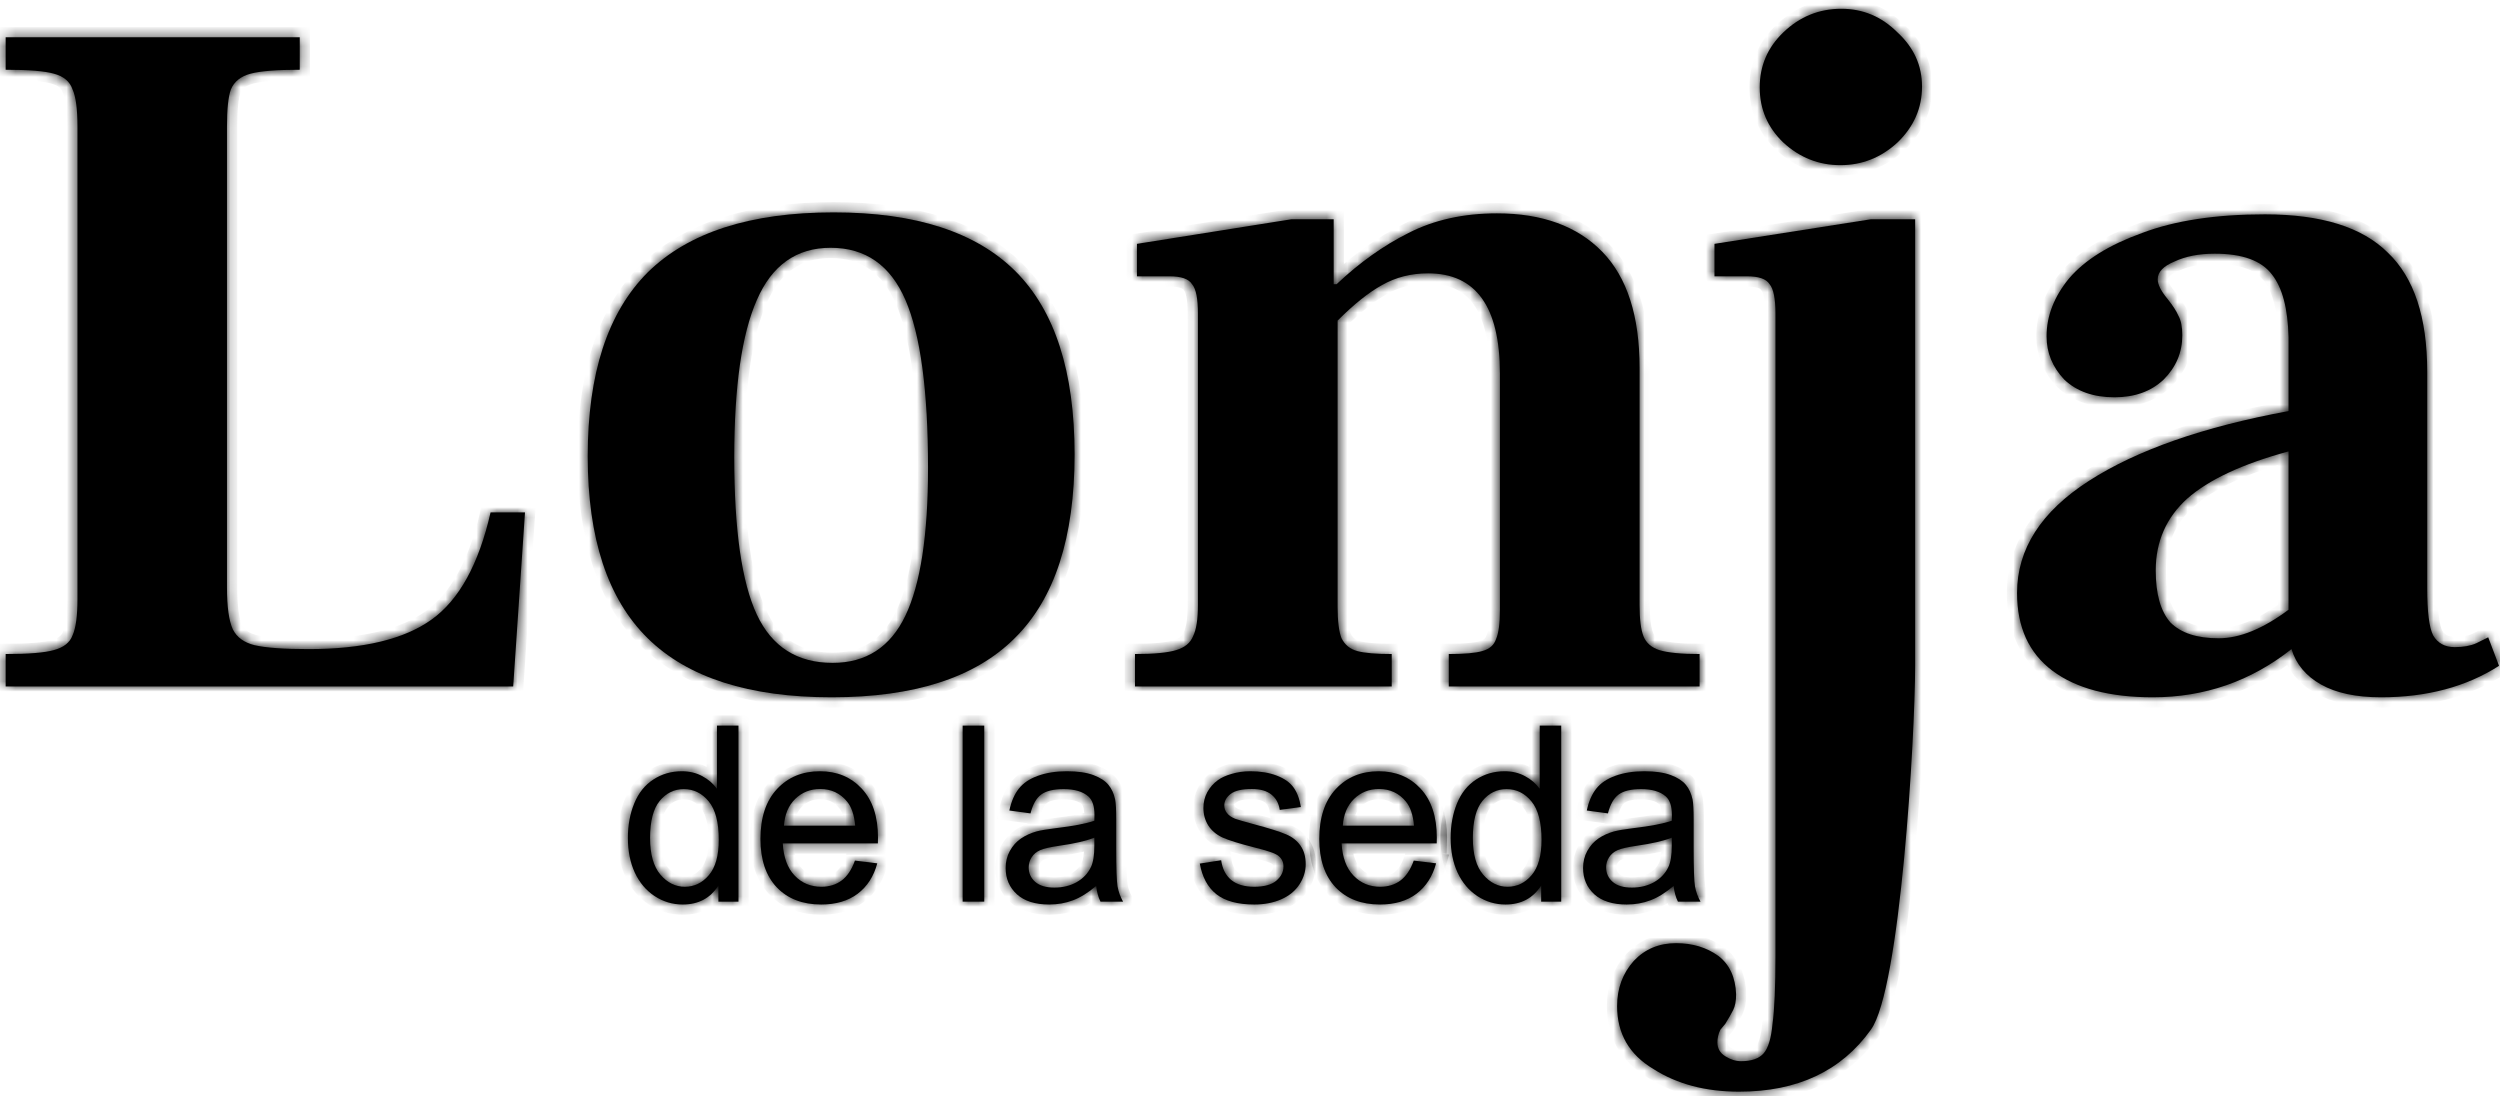 <svg width="244" height="107" viewBox="0 0 244 107" fill="none" xmlns="http://www.w3.org/2000/svg">
<mask id="path-1-inside-1_6_14" fill="white">
<path d="M0.552 63.832C2.792 63.832 4.36 63.704 5.256 63.448C6.216 63.192 6.824 62.712 7.08 62.008C7.4 61.304 7.56 60.12 7.56 58.456V12.376C7.56 10.648 7.4 9.432 7.08 8.728C6.824 7.96 6.216 7.448 5.256 7.192C4.36 6.936 2.792 6.808 0.552 6.808V3.64H29.256V6.808C27.016 6.808 25.416 6.936 24.456 7.192C23.496 7.448 22.856 7.96 22.536 8.728C22.28 9.432 22.152 10.648 22.152 12.376V57.304C22.152 59.224 22.344 60.6 22.728 61.432C23.112 62.2 23.816 62.712 24.84 62.968C25.928 63.224 27.688 63.352 30.12 63.352C35.432 63.352 39.432 62.392 42.12 60.472C44.808 58.552 46.728 55.064 47.88 50.008H51.24L50.088 67H0.552V63.832Z"/>
<path d="M81.168 68.056C73.104 68.056 67.12 66.136 63.216 62.296C59.312 58.456 57.36 52.536 57.36 44.536C57.36 36.472 59.312 30.488 63.216 26.584C67.184 22.68 73.232 20.728 81.36 20.728C89.36 20.728 95.28 22.648 99.12 26.488C102.96 30.328 104.88 36.28 104.88 44.344C104.88 52.472 102.928 58.456 99.024 62.296C95.184 66.136 89.232 68.056 81.168 68.056ZM81.264 64.696C84.528 64.696 86.896 63.16 88.368 60.088C89.84 57.016 90.576 52.216 90.576 45.688C90.576 38.136 89.84 32.664 88.368 29.272C86.896 25.88 84.464 24.184 81.072 24.184C77.744 24.184 75.344 25.88 73.872 29.272C72.4 32.6 71.664 37.72 71.664 44.632C71.664 51.736 72.4 56.856 73.872 59.992C75.344 63.128 77.808 64.696 81.264 64.696Z"/>
<path d="M160.023 59.032C160.023 60.44 160.151 61.464 160.407 62.104C160.663 62.744 161.175 63.192 161.943 63.448C162.775 63.704 164.087 63.832 165.879 63.832V67H141.399V63.832C142.935 63.832 144.023 63.736 144.663 63.544C145.367 63.352 145.815 62.968 146.007 62.392C146.263 61.816 146.391 60.856 146.391 59.512V36.472C146.391 29.944 144.055 26.68 139.383 26.68C137.719 26.68 136.215 27.064 134.871 27.832C133.591 28.536 132.151 29.688 130.551 31.288V59.224C130.551 60.632 130.679 61.656 130.935 62.296C131.255 62.936 131.767 63.352 132.471 63.544C133.175 63.736 134.295 63.832 135.831 63.832V67H110.775V63.832C112.631 63.832 113.975 63.704 114.807 63.448C115.639 63.192 116.183 62.744 116.439 62.104C116.759 61.464 116.919 60.44 116.919 59.032V30.616C116.919 29.144 116.727 28.184 116.343 27.736C116.023 27.224 115.287 26.968 114.135 26.968H110.967V23.8L126.039 21.4H130.167V27.736H130.455C132.695 25.624 135.031 23.96 137.463 22.744C139.959 21.464 142.839 20.824 146.103 20.824C150.519 20.824 153.943 22.072 156.375 24.568C158.807 27.064 160.023 30.84 160.023 35.896V59.032Z"/>
<path d="M179.62 16.12C177.508 16.12 175.653 15.384 174.053 13.912C172.517 12.44 171.749 10.648 171.749 8.536C171.749 6.424 172.517 4.632 174.053 3.16C175.653 1.624 177.541 0.856 179.717 0.856C181.829 0.856 183.653 1.624 185.189 3.16C186.789 4.632 187.589 6.392 187.589 8.44C187.589 10.552 186.789 12.376 185.189 13.912C183.589 15.384 181.732 16.12 179.62 16.12ZM169.732 106.548C166.468 106.548 163.685 105.812 161.381 104.34C159.013 102.932 157.829 100.884 157.829 98.196C157.829 96.468 158.372 94.996 159.46 93.78C160.548 92.628 161.925 92.052 163.589 92.052C165.189 92.052 166.565 92.468 167.717 93.3C168.805 94.132 169.381 95.38 169.445 97.044C169.445 97.684 169.349 98.196 169.157 98.58C168.965 98.964 168.709 99.412 168.389 99.924C168.325 99.988 168.165 100.18 167.909 100.5C167.717 100.884 167.62 101.3 167.62 101.748C167.62 102.324 167.877 102.772 168.389 103.092C168.901 103.412 169.412 103.572 169.924 103.572C170.948 103.572 171.685 103.316 172.133 102.804C172.581 102.292 172.869 101.332 172.997 99.924C173.189 98.516 173.285 96.308 173.285 93.3V30.616C173.285 29.144 173.092 28.184 172.708 27.736C172.388 27.224 171.653 26.968 170.501 26.968H167.333V23.8L182.596 21.4H186.917V64.984C186.917 71.896 185.476 96.532 182.596 100.5C179.716 104.532 175.428 106.548 169.732 106.548Z"/>
<path d="M243.905 64.984C240.705 67.032 236.865 68.056 232.385 68.056C229.953 68.056 228.001 67.64 226.529 66.808C225.057 65.976 224.096 64.824 223.648 63.352C219.68 66.488 215.169 68.056 210.113 68.056C205.889 68.056 202.624 67.192 200.32 65.464C198.016 63.736 196.865 61.208 196.865 57.88C196.865 53.592 199.2 49.944 203.872 46.936C208.544 43.928 215.041 41.656 223.361 40.12V32.92C223.297 30.104 222.753 28.056 221.729 26.776C220.705 25.432 218.849 24.76 216.161 24.76C214.625 24.76 213.313 25.016 212.225 25.528C211.137 25.976 210.592 26.552 210.592 27.256C210.592 27.768 210.913 28.408 211.553 29.176C212.065 29.816 212.417 30.36 212.609 30.808C212.865 31.256 212.993 31.896 212.993 32.728C212.993 34.392 212.385 35.832 211.169 37.048C209.953 38.2 208.352 38.776 206.368 38.776C204.32 38.776 202.689 38.2 201.473 37.048C200.321 35.832 199.745 34.424 199.745 32.824C199.745 30.84 200.48 28.952 201.952 27.16C203.488 25.368 205.857 23.896 209.057 22.744C212.257 21.528 216.257 20.92 221.057 20.92C226.561 20.92 230.561 22.168 233.057 24.664C235.617 27.096 236.896 30.968 236.896 36.28V57.4C236.896 59.704 237.089 61.24 237.473 62.008C237.921 62.776 238.625 63.16 239.585 63.16C240.417 63.16 241.121 63.032 241.697 62.776C242.337 62.456 242.721 62.264 242.849 62.2L243.905 64.984ZM210.4 55.672C210.4 57.976 210.88 59.672 211.84 60.76C212.865 61.784 214.433 62.296 216.545 62.296C218.593 62.296 220.865 61.368 223.361 59.512V44.056C218.881 45.272 215.585 46.808 213.473 48.664C211.425 50.52 210.4 52.856 210.4 55.672Z"/>
<path d="M70.117 88V86.43C69.328 87.664 68.168 88.281 66.636 88.281C65.644 88.281 64.73 88.008 63.894 87.461C63.066 86.914 62.422 86.152 61.961 85.176C61.508 84.191 61.281 83.062 61.281 81.789C61.281 80.547 61.488 79.422 61.902 78.414C62.316 77.398 62.937 76.621 63.765 76.082C64.593 75.543 65.519 75.273 66.543 75.273C67.293 75.273 67.961 75.434 68.547 75.754C69.132 76.066 69.609 76.477 69.976 76.984V70.82H72.074V88H70.117ZM63.449 81.789C63.449 83.383 63.785 84.574 64.457 85.363C65.129 86.152 65.922 86.547 66.836 86.547C67.757 86.547 68.539 86.172 69.179 85.422C69.828 84.664 70.152 83.512 70.152 81.965C70.152 80.262 69.824 79.012 69.168 78.215C68.511 77.418 67.703 77.019 66.742 77.019C65.804 77.019 65.019 77.402 64.386 78.168C63.761 78.934 63.449 80.141 63.449 81.789Z"/>
<path d="M83.442 83.992L85.621 84.262C85.278 85.535 84.641 86.523 83.711 87.227C82.781 87.93 81.594 88.281 80.149 88.281C78.328 88.281 76.883 87.723 75.813 86.606C74.75 85.481 74.219 83.906 74.219 81.883C74.219 79.789 74.758 78.164 75.836 77.008C76.914 75.852 78.313 75.273 80.031 75.273C81.695 75.273 83.055 75.84 84.109 76.973C85.164 78.106 85.692 79.699 85.692 81.754C85.692 81.879 85.688 82.066 85.68 82.316H76.399C76.477 83.684 76.863 84.731 77.559 85.457C78.254 86.184 79.121 86.547 80.16 86.547C80.934 86.547 81.594 86.344 82.141 85.938C82.688 85.531 83.121 84.883 83.442 83.992ZM76.516 80.582H83.465C83.371 79.535 83.106 78.75 82.668 78.227C81.996 77.414 81.125 77.008 80.055 77.008C79.086 77.008 78.27 77.332 77.606 77.981C76.949 78.629 76.586 79.496 76.516 80.582Z"/>
<path d="M93.954 88V70.82H96.064V88H93.954Z"/>
<path d="M106.986 86.465C106.205 87.129 105.451 87.598 104.724 87.871C104.005 88.144 103.232 88.281 102.404 88.281C101.037 88.281 99.986 87.949 99.252 87.285C98.517 86.613 98.15 85.758 98.15 84.719C98.15 84.109 98.287 83.555 98.56 83.055C98.841 82.547 99.205 82.141 99.65 81.836C100.103 81.531 100.611 81.301 101.173 81.144C101.588 81.035 102.213 80.93 103.048 80.828C104.752 80.625 106.005 80.383 106.81 80.102C106.818 79.812 106.822 79.629 106.822 79.551C106.822 78.691 106.623 78.086 106.224 77.734C105.685 77.258 104.884 77.019 103.822 77.019C102.83 77.019 102.095 77.195 101.619 77.547C101.15 77.891 100.802 78.504 100.576 79.387L98.513 79.106C98.701 78.223 99.009 77.512 99.439 76.973C99.869 76.426 100.49 76.008 101.302 75.719C102.115 75.422 103.056 75.273 104.127 75.273C105.189 75.273 106.052 75.398 106.716 75.648C107.38 75.898 107.869 76.215 108.181 76.598C108.494 76.973 108.713 77.449 108.838 78.027C108.908 78.387 108.943 79.035 108.943 79.973V82.785C108.943 84.746 108.986 85.988 109.072 86.512C109.166 87.027 109.345 87.523 109.611 88H107.408C107.189 87.562 107.048 87.051 106.986 86.465ZM106.81 81.754C106.045 82.066 104.896 82.332 103.365 82.551C102.498 82.676 101.884 82.816 101.525 82.973C101.166 83.129 100.888 83.359 100.693 83.664C100.498 83.961 100.4 84.293 100.4 84.66C100.4 85.223 100.611 85.691 101.033 86.066C101.463 86.441 102.088 86.629 102.908 86.629C103.72 86.629 104.443 86.453 105.076 86.102C105.709 85.742 106.173 85.254 106.47 84.637C106.697 84.16 106.81 83.457 106.81 82.527V81.754Z"/>
<path d="M117.1 84.285L119.186 83.957C119.303 84.793 119.628 85.434 120.159 85.879C120.698 86.324 121.448 86.547 122.409 86.547C123.378 86.547 124.096 86.352 124.565 85.961C125.034 85.562 125.268 85.098 125.268 84.566C125.268 84.09 125.061 83.715 124.647 83.441C124.358 83.254 123.639 83.016 122.491 82.727C120.944 82.336 119.87 82 119.268 81.719C118.674 81.43 118.221 81.035 117.909 80.535C117.604 80.027 117.452 79.469 117.452 78.859C117.452 78.305 117.577 77.793 117.827 77.324C118.085 76.848 118.432 76.453 118.87 76.141C119.198 75.898 119.643 75.695 120.206 75.531C120.776 75.359 121.385 75.273 122.034 75.273C123.01 75.273 123.866 75.414 124.6 75.695C125.342 75.977 125.889 76.359 126.241 76.844C126.592 77.32 126.835 77.961 126.967 78.766L124.905 79.047C124.811 78.406 124.538 77.906 124.085 77.547C123.639 77.188 123.006 77.008 122.186 77.008C121.217 77.008 120.526 77.168 120.112 77.488C119.698 77.809 119.491 78.184 119.491 78.613C119.491 78.887 119.577 79.133 119.749 79.352C119.92 79.578 120.19 79.766 120.557 79.914C120.768 79.992 121.389 80.172 122.42 80.453C123.913 80.852 124.952 81.18 125.538 81.438C126.131 81.688 126.596 82.055 126.932 82.539C127.268 83.023 127.436 83.625 127.436 84.344C127.436 85.047 127.229 85.711 126.815 86.336C126.409 86.953 125.819 87.434 125.045 87.777C124.272 88.113 123.397 88.281 122.42 88.281C120.803 88.281 119.569 87.945 118.717 87.273C117.874 86.602 117.335 85.606 117.1 84.285Z"/>
<path d="M137.983 83.992L140.163 84.262C139.819 85.535 139.183 86.523 138.253 87.227C137.323 87.93 136.136 88.281 134.69 88.281C132.87 88.281 131.425 87.723 130.355 86.606C129.292 85.481 128.761 83.906 128.761 81.883C128.761 79.789 129.3 78.164 130.378 77.008C131.456 75.852 132.855 75.273 134.573 75.273C136.237 75.273 137.597 75.84 138.651 76.973C139.706 78.106 140.233 79.699 140.233 81.754C140.233 81.879 140.23 82.066 140.222 82.316H130.94C131.019 83.684 131.405 84.731 132.101 85.457C132.796 86.184 133.663 86.547 134.702 86.547C135.476 86.547 136.136 86.344 136.683 85.938C137.23 85.531 137.663 84.883 137.983 83.992ZM131.058 80.582H138.007C137.913 79.535 137.648 78.75 137.21 78.227C136.538 77.414 135.667 77.008 134.597 77.008C133.628 77.008 132.812 77.332 132.148 77.981C131.491 78.629 131.128 79.496 131.058 80.582Z"/>
<path d="M150.418 88V86.43C149.628 87.664 148.468 88.281 146.937 88.281C145.945 88.281 145.031 88.008 144.195 87.461C143.367 86.914 142.722 86.152 142.261 85.176C141.808 84.191 141.582 83.062 141.582 81.789C141.582 80.547 141.789 79.422 142.203 78.414C142.617 77.398 143.238 76.621 144.066 76.082C144.894 75.543 145.82 75.273 146.843 75.273C147.593 75.273 148.261 75.434 148.847 75.754C149.433 76.066 149.91 76.477 150.277 76.984V70.82H152.375V88H150.418ZM143.75 81.789C143.75 83.383 144.085 84.574 144.757 85.363C145.429 86.152 146.222 86.547 147.136 86.547C148.058 86.547 148.839 86.172 149.48 85.422C150.128 84.664 150.453 83.512 150.453 81.965C150.453 80.262 150.125 79.012 149.468 78.215C148.812 77.418 148.003 77.019 147.043 77.019C146.105 77.019 145.32 77.402 144.687 78.168C144.062 78.934 143.75 80.141 143.75 81.789Z"/>
<path d="M163.344 86.465C162.562 87.129 161.809 87.598 161.082 87.871C160.363 88.144 159.59 88.281 158.762 88.281C157.395 88.281 156.344 87.949 155.609 87.285C154.875 86.613 154.508 85.758 154.508 84.719C154.508 84.109 154.645 83.555 154.918 83.055C155.199 82.547 155.562 82.141 156.008 81.836C156.461 81.531 156.969 81.301 157.531 81.144C157.945 81.035 158.57 80.93 159.406 80.828C161.109 80.625 162.363 80.383 163.168 80.102C163.176 79.812 163.18 79.629 163.18 79.551C163.18 78.691 162.98 78.086 162.582 77.734C162.043 77.258 161.242 77.019 160.18 77.019C159.188 77.019 158.453 77.195 157.977 77.547C157.508 77.891 157.16 78.504 156.934 79.387L154.871 79.106C155.059 78.223 155.367 77.512 155.797 76.973C156.227 76.426 156.848 76.008 157.66 75.719C158.473 75.422 159.414 75.273 160.484 75.273C161.547 75.273 162.41 75.398 163.074 75.648C163.738 75.898 164.227 76.215 164.539 76.598C164.852 76.973 165.07 77.449 165.195 78.027C165.266 78.387 165.301 79.035 165.301 79.973V82.785C165.301 84.746 165.344 85.988 165.43 86.512C165.523 87.027 165.703 87.523 165.969 88H163.766C163.547 87.562 163.406 87.051 163.344 86.465ZM163.168 81.754C162.402 82.066 161.254 82.332 159.723 82.551C158.855 82.676 158.242 82.816 157.883 82.973C157.523 83.129 157.246 83.359 157.051 83.664C156.855 83.961 156.758 84.293 156.758 84.66C156.758 85.223 156.969 85.691 157.391 86.066C157.82 86.441 158.445 86.629 159.266 86.629C160.078 86.629 160.801 86.453 161.434 86.102C162.066 85.742 162.531 85.254 162.828 84.637C163.055 84.16 163.168 83.457 163.168 82.527V81.754Z"/>
</mask>
<path class="svglogo" d="M0.552 63.832C2.792 63.832 4.36 63.704 5.256 63.448C6.216 63.192 6.824 62.712 7.08 62.008C7.4 61.304 7.56 60.12 7.56 58.456V12.376C7.56 10.648 7.4 9.432 7.08 8.728C6.824 7.96 6.216 7.448 5.256 7.192C4.36 6.936 2.792 6.808 0.552 6.808V3.64H29.256V6.808C27.016 6.808 25.416 6.936 24.456 7.192C23.496 7.448 22.856 7.96 22.536 8.728C22.28 9.432 22.152 10.648 22.152 12.376V57.304C22.152 59.224 22.344 60.6 22.728 61.432C23.112 62.2 23.816 62.712 24.84 62.968C25.928 63.224 27.688 63.352 30.12 63.352C35.432 63.352 39.432 62.392 42.12 60.472C44.808 58.552 46.728 55.064 47.88 50.008H51.24L50.088 67H0.552V63.832Z" fill="black"/>
<path class="svglogo" d="M81.168 68.056C73.104 68.056 67.12 66.136 63.216 62.296C59.312 58.456 57.36 52.536 57.36 44.536C57.36 36.472 59.312 30.488 63.216 26.584C67.184 22.68 73.232 20.728 81.36 20.728C89.36 20.728 95.28 22.648 99.12 26.488C102.96 30.328 104.88 36.28 104.88 44.344C104.88 52.472 102.928 58.456 99.024 62.296C95.184 66.136 89.232 68.056 81.168 68.056ZM81.264 64.696C84.528 64.696 86.896 63.16 88.368 60.088C89.84 57.016 90.576 52.216 90.576 45.688C90.576 38.136 89.84 32.664 88.368 29.272C86.896 25.88 84.464 24.184 81.072 24.184C77.744 24.184 75.344 25.88 73.872 29.272C72.4 32.6 71.664 37.72 71.664 44.632C71.664 51.736 72.4 56.856 73.872 59.992C75.344 63.128 77.808 64.696 81.264 64.696Z" fill="black"/>
<path class="svglogo" d="M160.023 59.032C160.023 60.44 160.151 61.464 160.407 62.104C160.663 62.744 161.175 63.192 161.943 63.448C162.775 63.704 164.087 63.832 165.879 63.832V67H141.399V63.832C142.935 63.832 144.023 63.736 144.663 63.544C145.367 63.352 145.815 62.968 146.007 62.392C146.263 61.816 146.391 60.856 146.391 59.512V36.472C146.391 29.944 144.055 26.68 139.383 26.68C137.719 26.68 136.215 27.064 134.871 27.832C133.591 28.536 132.151 29.688 130.551 31.288V59.224C130.551 60.632 130.679 61.656 130.935 62.296C131.255 62.936 131.767 63.352 132.471 63.544C133.175 63.736 134.295 63.832 135.831 63.832V67H110.775V63.832C112.631 63.832 113.975 63.704 114.807 63.448C115.639 63.192 116.183 62.744 116.439 62.104C116.759 61.464 116.919 60.44 116.919 59.032V30.616C116.919 29.144 116.727 28.184 116.343 27.736C116.023 27.224 115.287 26.968 114.135 26.968H110.967V23.8L126.039 21.4H130.167V27.736H130.455C132.695 25.624 135.031 23.96 137.463 22.744C139.959 21.464 142.839 20.824 146.103 20.824C150.519 20.824 153.943 22.072 156.375 24.568C158.807 27.064 160.023 30.84 160.023 35.896V59.032Z" fill="black"/>
<path id="svglogo" d="M179.62 16.12C177.508 16.12 175.653 15.384 174.053 13.912C172.517 12.44 171.749 10.648 171.749 8.536C171.749 6.424 172.517 4.632 174.053 3.16C175.653 1.624 177.541 0.856 179.717 0.856C181.829 0.856 183.653 1.624 185.189 3.16C186.789 4.632 187.589 6.392 187.589 8.44C187.589 10.552 186.789 12.376 185.189 13.912C183.589 15.384 181.732 16.12 179.62 16.12ZM169.732 106.548C166.468 106.548 163.685 105.812 161.381 104.34C159.013 102.932 157.829 100.884 157.829 98.196C157.829 96.468 158.372 94.996 159.46 93.78C160.548 92.628 161.925 92.052 163.589 92.052C165.189 92.052 166.565 92.468 167.717 93.3C168.805 94.132 169.381 95.38 169.445 97.044C169.445 97.684 169.349 98.196 169.157 98.58C168.965 98.964 168.709 99.412 168.389 99.924C168.325 99.988 168.165 100.18 167.909 100.5C167.717 100.884 167.62 101.3 167.62 101.748C167.62 102.324 167.877 102.772 168.389 103.092C168.901 103.412 169.412 103.572 169.924 103.572C170.948 103.572 171.685 103.316 172.133 102.804C172.581 102.292 172.869 101.332 172.997 99.924C173.189 98.516 173.285 96.308 173.285 93.3V30.616C173.285 29.144 173.092 28.184 172.708 27.736C172.388 27.224 171.653 26.968 170.501 26.968H167.333V23.8L182.596 21.4H186.917V64.984C186.917 71.896 185.476 96.532 182.596 100.5C179.716 104.532 175.428 106.548 169.732 106.548Z" fill="black"/>
<path class="svglogo" d="M243.905 64.984C240.705 67.032 236.865 68.056 232.385 68.056C229.953 68.056 228.001 67.64 226.529 66.808C225.057 65.976 224.096 64.824 223.648 63.352C219.68 66.488 215.169 68.056 210.113 68.056C205.889 68.056 202.624 67.192 200.32 65.464C198.016 63.736 196.865 61.208 196.865 57.88C196.865 53.592 199.2 49.944 203.872 46.936C208.544 43.928 215.041 41.656 223.361 40.12V32.92C223.297 30.104 222.753 28.056 221.729 26.776C220.705 25.432 218.849 24.76 216.161 24.76C214.625 24.76 213.313 25.016 212.225 25.528C211.137 25.976 210.592 26.552 210.592 27.256C210.592 27.768 210.913 28.408 211.553 29.176C212.065 29.816 212.417 30.36 212.609 30.808C212.865 31.256 212.993 31.896 212.993 32.728C212.993 34.392 212.385 35.832 211.169 37.048C209.953 38.2 208.352 38.776 206.368 38.776C204.32 38.776 202.689 38.2 201.473 37.048C200.321 35.832 199.745 34.424 199.745 32.824C199.745 30.84 200.48 28.952 201.952 27.16C203.488 25.368 205.857 23.896 209.057 22.744C212.257 21.528 216.257 20.92 221.057 20.92C226.561 20.92 230.561 22.168 233.057 24.664C235.617 27.096 236.896 30.968 236.896 36.28V57.4C236.896 59.704 237.089 61.24 237.473 62.008C237.921 62.776 238.625 63.16 239.585 63.16C240.417 63.16 241.121 63.032 241.697 62.776C242.337 62.456 242.721 62.264 242.849 62.2L243.905 64.984ZM210.4 55.672C210.4 57.976 210.88 59.672 211.84 60.76C212.865 61.784 214.433 62.296 216.545 62.296C218.593 62.296 220.865 61.368 223.361 59.512V44.056C218.881 45.272 215.585 46.808 213.473 48.664C211.425 50.52 210.4 52.856 210.4 55.672Z" fill="black"/>
<path class="svglogo" d="M70.117 88V86.43C69.328 87.664 68.168 88.281 66.636 88.281C65.644 88.281 64.73 88.008 63.894 87.461C63.066 86.914 62.422 86.152 61.961 85.176C61.508 84.191 61.281 83.062 61.281 81.789C61.281 80.547 61.488 79.422 61.902 78.414C62.316 77.398 62.937 76.621 63.765 76.082C64.593 75.543 65.519 75.273 66.543 75.273C67.293 75.273 67.961 75.434 68.547 75.754C69.132 76.066 69.609 76.477 69.976 76.984V70.82H72.074V88H70.117ZM63.449 81.789C63.449 83.383 63.785 84.574 64.457 85.363C65.129 86.152 65.922 86.547 66.836 86.547C67.757 86.547 68.539 86.172 69.179 85.422C69.828 84.664 70.152 83.512 70.152 81.965C70.152 80.262 69.824 79.012 69.168 78.215C68.511 77.418 67.703 77.019 66.742 77.019C65.804 77.019 65.019 77.402 64.386 78.168C63.761 78.934 63.449 80.141 63.449 81.789Z" fill="black"/>
<path class="svglogo" d="M83.442 83.992L85.621 84.262C85.278 85.535 84.641 86.523 83.711 87.227C82.781 87.93 81.594 88.281 80.149 88.281C78.328 88.281 76.883 87.723 75.813 86.606C74.75 85.481 74.219 83.906 74.219 81.883C74.219 79.789 74.758 78.164 75.836 77.008C76.914 75.852 78.313 75.273 80.031 75.273C81.695 75.273 83.055 75.84 84.109 76.973C85.164 78.106 85.692 79.699 85.692 81.754C85.692 81.879 85.688 82.066 85.68 82.316H76.399C76.477 83.684 76.863 84.731 77.559 85.457C78.254 86.184 79.121 86.547 80.16 86.547C80.934 86.547 81.594 86.344 82.141 85.938C82.688 85.531 83.121 84.883 83.442 83.992ZM76.516 80.582H83.465C83.371 79.535 83.106 78.75 82.668 78.227C81.996 77.414 81.125 77.008 80.055 77.008C79.086 77.008 78.27 77.332 77.606 77.981C76.949 78.629 76.586 79.496 76.516 80.582Z" fill="black"/>
<path class="svglogo" d="M93.954 88V70.82H96.064V88H93.954Z" fill="black"/>
<path class="svglogo" d="M106.986 86.465C106.205 87.129 105.451 87.598 104.724 87.871C104.005 88.144 103.232 88.281 102.404 88.281C101.037 88.281 99.986 87.949 99.252 87.285C98.517 86.613 98.15 85.758 98.15 84.719C98.15 84.109 98.287 83.555 98.56 83.055C98.841 82.547 99.205 82.141 99.65 81.836C100.103 81.531 100.611 81.301 101.173 81.144C101.588 81.035 102.213 80.93 103.048 80.828C104.752 80.625 106.005 80.383 106.81 80.102C106.818 79.812 106.822 79.629 106.822 79.551C106.822 78.691 106.623 78.086 106.224 77.734C105.685 77.258 104.884 77.019 103.822 77.019C102.83 77.019 102.095 77.195 101.619 77.547C101.15 77.891 100.802 78.504 100.576 79.387L98.513 79.106C98.701 78.223 99.009 77.512 99.439 76.973C99.869 76.426 100.49 76.008 101.302 75.719C102.115 75.422 103.056 75.273 104.127 75.273C105.189 75.273 106.052 75.398 106.716 75.648C107.38 75.898 107.869 76.215 108.181 76.598C108.494 76.973 108.713 77.449 108.838 78.027C108.908 78.387 108.943 79.035 108.943 79.973V82.785C108.943 84.746 108.986 85.988 109.072 86.512C109.166 87.027 109.345 87.523 109.611 88H107.408C107.189 87.562 107.048 87.051 106.986 86.465ZM106.81 81.754C106.045 82.066 104.896 82.332 103.365 82.551C102.498 82.676 101.884 82.816 101.525 82.973C101.166 83.129 100.888 83.359 100.693 83.664C100.498 83.961 100.4 84.293 100.4 84.66C100.4 85.223 100.611 85.691 101.033 86.066C101.463 86.441 102.088 86.629 102.908 86.629C103.72 86.629 104.443 86.453 105.076 86.102C105.709 85.742 106.173 85.254 106.47 84.637C106.697 84.16 106.81 83.457 106.81 82.527V81.754Z" fill="black"/>
<path class="svglogo" d="M117.1 84.285L119.186 83.957C119.303 84.793 119.628 85.434 120.159 85.879C120.698 86.324 121.448 86.547 122.409 86.547C123.378 86.547 124.096 86.352 124.565 85.961C125.034 85.562 125.268 85.098 125.268 84.566C125.268 84.09 125.061 83.715 124.647 83.441C124.358 83.254 123.639 83.016 122.491 82.727C120.944 82.336 119.87 82 119.268 81.719C118.674 81.43 118.221 81.035 117.909 80.535C117.604 80.027 117.452 79.469 117.452 78.859C117.452 78.305 117.577 77.793 117.827 77.324C118.085 76.848 118.432 76.453 118.87 76.141C119.198 75.898 119.643 75.695 120.206 75.531C120.776 75.359 121.385 75.273 122.034 75.273C123.01 75.273 123.866 75.414 124.6 75.695C125.342 75.977 125.889 76.359 126.241 76.844C126.592 77.32 126.835 77.961 126.967 78.766L124.905 79.047C124.811 78.406 124.538 77.906 124.085 77.547C123.639 77.188 123.006 77.008 122.186 77.008C121.217 77.008 120.526 77.168 120.112 77.488C119.698 77.809 119.491 78.184 119.491 78.613C119.491 78.887 119.577 79.133 119.749 79.352C119.92 79.578 120.19 79.766 120.557 79.914C120.768 79.992 121.389 80.172 122.42 80.453C123.913 80.852 124.952 81.18 125.538 81.438C126.131 81.688 126.596 82.055 126.932 82.539C127.268 83.023 127.436 83.625 127.436 84.344C127.436 85.047 127.229 85.711 126.815 86.336C126.409 86.953 125.819 87.434 125.045 87.777C124.272 88.113 123.397 88.281 122.42 88.281C120.803 88.281 119.569 87.945 118.717 87.273C117.874 86.602 117.335 85.606 117.1 84.285Z" fill="black"/>
<path class="svglogo" d="M137.983 83.992L140.163 84.262C139.819 85.535 139.183 86.523 138.253 87.227C137.323 87.93 136.136 88.281 134.69 88.281C132.87 88.281 131.425 87.723 130.355 86.606C129.292 85.481 128.761 83.906 128.761 81.883C128.761 79.789 129.3 78.164 130.378 77.008C131.456 75.852 132.855 75.273 134.573 75.273C136.237 75.273 137.597 75.84 138.651 76.973C139.706 78.106 140.233 79.699 140.233 81.754C140.233 81.879 140.23 82.066 140.222 82.316H130.94C131.019 83.684 131.405 84.731 132.101 85.457C132.796 86.184 133.663 86.547 134.702 86.547C135.476 86.547 136.136 86.344 136.683 85.938C137.23 85.531 137.663 84.883 137.983 83.992ZM131.058 80.582H138.007C137.913 79.535 137.648 78.75 137.21 78.227C136.538 77.414 135.667 77.008 134.597 77.008C133.628 77.008 132.812 77.332 132.148 77.981C131.491 78.629 131.128 79.496 131.058 80.582Z" fill="black"/>
<path class="svglogo" d="M150.418 88V86.43C149.628 87.664 148.468 88.281 146.937 88.281C145.945 88.281 145.031 88.008 144.195 87.461C143.367 86.914 142.722 86.152 142.261 85.176C141.808 84.191 141.582 83.062 141.582 81.789C141.582 80.547 141.789 79.422 142.203 78.414C142.617 77.398 143.238 76.621 144.066 76.082C144.894 75.543 145.82 75.273 146.843 75.273C147.593 75.273 148.261 75.434 148.847 75.754C149.433 76.066 149.91 76.477 150.277 76.984V70.82H152.375V88H150.418ZM143.75 81.789C143.75 83.383 144.085 84.574 144.757 85.363C145.429 86.152 146.222 86.547 147.136 86.547C148.058 86.547 148.839 86.172 149.48 85.422C150.128 84.664 150.453 83.512 150.453 81.965C150.453 80.262 150.125 79.012 149.468 78.215C148.812 77.418 148.003 77.019 147.043 77.019C146.105 77.019 145.32 77.402 144.687 78.168C144.062 78.934 143.75 80.141 143.75 81.789Z" fill="black"/>
<path class="svglogo" d="M163.344 86.465C162.562 87.129 161.809 87.598 161.082 87.871C160.363 88.144 159.59 88.281 158.762 88.281C157.395 88.281 156.344 87.949 155.609 87.285C154.875 86.613 154.508 85.758 154.508 84.719C154.508 84.109 154.645 83.555 154.918 83.055C155.199 82.547 155.562 82.141 156.008 81.836C156.461 81.531 156.969 81.301 157.531 81.144C157.945 81.035 158.57 80.93 159.406 80.828C161.109 80.625 162.363 80.383 163.168 80.102C163.176 79.812 163.18 79.629 163.18 79.551C163.18 78.691 162.98 78.086 162.582 77.734C162.043 77.258 161.242 77.019 160.18 77.019C159.188 77.019 158.453 77.195 157.977 77.547C157.508 77.891 157.16 78.504 156.934 79.387L154.871 79.106C155.059 78.223 155.367 77.512 155.797 76.973C156.227 76.426 156.848 76.008 157.66 75.719C158.473 75.422 159.414 75.273 160.484 75.273C161.547 75.273 162.41 75.398 163.074 75.648C163.738 75.898 164.227 76.215 164.539 76.598C164.852 76.973 165.07 77.449 165.195 78.027C165.266 78.387 165.301 79.035 165.301 79.973V82.785C165.301 84.746 165.344 85.988 165.43 86.512C165.523 87.027 165.703 87.523 165.969 88H163.766C163.547 87.562 163.406 87.051 163.344 86.465ZM163.168 81.754C162.402 82.066 161.254 82.332 159.723 82.551C158.855 82.676 158.242 82.816 157.883 82.973C157.523 83.129 157.246 83.359 157.051 83.664C156.855 83.961 156.758 84.293 156.758 84.66C156.758 85.223 156.969 85.691 157.391 86.066C157.82 86.441 158.445 86.629 159.266 86.629C160.078 86.629 160.801 86.453 161.434 86.102C162.066 85.742 162.531 85.254 162.828 84.637C163.055 84.16 163.168 83.457 163.168 82.527V81.754Z" fill="black"/>
<path class="svglogo" d="M0.552 63.832C2.792 63.832 4.36 63.704 5.256 63.448C6.216 63.192 6.824 62.712 7.08 62.008C7.4 61.304 7.56 60.12 7.56 58.456V12.376C7.56 10.648 7.4 9.432 7.08 8.728C6.824 7.96 6.216 7.448 5.256 7.192C4.36 6.936 2.792 6.808 0.552 6.808V3.64H29.256V6.808C27.016 6.808 25.416 6.936 24.456 7.192C23.496 7.448 22.856 7.96 22.536 8.728C22.28 9.432 22.152 10.648 22.152 12.376V57.304C22.152 59.224 22.344 60.6 22.728 61.432C23.112 62.2 23.816 62.712 24.84 62.968C25.928 63.224 27.688 63.352 30.12 63.352C35.432 63.352 39.432 62.392 42.12 60.472C44.808 58.552 46.728 55.064 47.88 50.008H51.24L50.088 67H0.552V63.832Z" stroke="black" stroke-width="2" mask="url(#path-1-inside-1_6_14)"/>
<path class="svglogo" d="M81.168 68.056C73.104 68.056 67.12 66.136 63.216 62.296C59.312 58.456 57.36 52.536 57.36 44.536C57.36 36.472 59.312 30.488 63.216 26.584C67.184 22.68 73.232 20.728 81.36 20.728C89.36 20.728 95.28 22.648 99.12 26.488C102.96 30.328 104.88 36.28 104.88 44.344C104.88 52.472 102.928 58.456 99.024 62.296C95.184 66.136 89.232 68.056 81.168 68.056ZM81.264 64.696C84.528 64.696 86.896 63.16 88.368 60.088C89.84 57.016 90.576 52.216 90.576 45.688C90.576 38.136 89.84 32.664 88.368 29.272C86.896 25.88 84.464 24.184 81.072 24.184C77.744 24.184 75.344 25.88 73.872 29.272C72.4 32.6 71.664 37.72 71.664 44.632C71.664 51.736 72.4 56.856 73.872 59.992C75.344 63.128 77.808 64.696 81.264 64.696Z" stroke="black" stroke-width="2" mask="url(#path-1-inside-1_6_14)"/>
<path class="svglogo" d="M160.023 59.032C160.023 60.44 160.151 61.464 160.407 62.104C160.663 62.744 161.175 63.192 161.943 63.448C162.775 63.704 164.087 63.832 165.879 63.832V67H141.399V63.832C142.935 63.832 144.023 63.736 144.663 63.544C145.367 63.352 145.815 62.968 146.007 62.392C146.263 61.816 146.391 60.856 146.391 59.512V36.472C146.391 29.944 144.055 26.68 139.383 26.68C137.719 26.68 136.215 27.064 134.871 27.832C133.591 28.536 132.151 29.688 130.551 31.288V59.224C130.551 60.632 130.679 61.656 130.935 62.296C131.255 62.936 131.767 63.352 132.471 63.544C133.175 63.736 134.295 63.832 135.831 63.832V67H110.775V63.832C112.631 63.832 113.975 63.704 114.807 63.448C115.639 63.192 116.183 62.744 116.439 62.104C116.759 61.464 116.919 60.44 116.919 59.032V30.616C116.919 29.144 116.727 28.184 116.343 27.736C116.023 27.224 115.287 26.968 114.135 26.968H110.967V23.8L126.039 21.4H130.167V27.736H130.455C132.695 25.624 135.031 23.96 137.463 22.744C139.959 21.464 142.839 20.824 146.103 20.824C150.519 20.824 153.943 22.072 156.375 24.568C158.807 27.064 160.023 30.84 160.023 35.896V59.032Z" stroke="black" stroke-width="2" mask="url(#path-1-inside-1_6_14)"/>
<path class="svglogo" d="M179.62 16.12C177.508 16.12 175.653 15.384 174.053 13.912C172.517 12.44 171.749 10.648 171.749 8.536C171.749 6.424 172.517 4.632 174.053 3.16C175.653 1.624 177.541 0.856 179.717 0.856C181.829 0.856 183.653 1.624 185.189 3.16C186.789 4.632 187.589 6.392 187.589 8.44C187.589 10.552 186.789 12.376 185.189 13.912C183.589 15.384 181.732 16.12 179.62 16.12ZM169.732 106.548C166.468 106.548 163.685 105.812 161.381 104.34C159.013 102.932 157.829 100.884 157.829 98.196C157.829 96.468 158.372 94.996 159.46 93.78C160.548 92.628 161.925 92.052 163.589 92.052C165.189 92.052 166.565 92.468 167.717 93.3C168.805 94.132 169.381 95.38 169.445 97.044C169.445 97.684 169.349 98.196 169.157 98.58C168.965 98.964 168.709 99.412 168.389 99.924C168.325 99.988 168.165 100.18 167.909 100.5C167.717 100.884 167.62 101.3 167.62 101.748C167.62 102.324 167.877 102.772 168.389 103.092C168.901 103.412 169.412 103.572 169.924 103.572C170.948 103.572 171.685 103.316 172.133 102.804C172.581 102.292 172.869 101.332 172.997 99.924C173.189 98.516 173.285 96.308 173.285 93.3V30.616C173.285 29.144 173.092 28.184 172.708 27.736C172.388 27.224 171.653 26.968 170.501 26.968H167.333V23.8L182.596 21.4H186.917V64.984C186.917 71.896 185.476 96.532 182.596 100.5C179.716 104.532 175.428 106.548 169.732 106.548Z" stroke="black" stroke-width="2" mask="url(#path-1-inside-1_6_14)"/>
<path class="svglogo" d="M243.905 64.984C240.705 67.032 236.865 68.056 232.385 68.056C229.953 68.056 228.001 67.64 226.529 66.808C225.057 65.976 224.096 64.824 223.648 63.352C219.68 66.488 215.169 68.056 210.113 68.056C205.889 68.056 202.624 67.192 200.32 65.464C198.016 63.736 196.865 61.208 196.865 57.88C196.865 53.592 199.2 49.944 203.872 46.936C208.544 43.928 215.041 41.656 223.361 40.12V32.92C223.297 30.104 222.753 28.056 221.729 26.776C220.705 25.432 218.849 24.76 216.161 24.76C214.625 24.76 213.313 25.016 212.225 25.528C211.137 25.976 210.592 26.552 210.592 27.256C210.592 27.768 210.913 28.408 211.553 29.176C212.065 29.816 212.417 30.36 212.609 30.808C212.865 31.256 212.993 31.896 212.993 32.728C212.993 34.392 212.385 35.832 211.169 37.048C209.953 38.2 208.352 38.776 206.368 38.776C204.32 38.776 202.689 38.2 201.473 37.048C200.321 35.832 199.745 34.424 199.745 32.824C199.745 30.84 200.48 28.952 201.952 27.16C203.488 25.368 205.857 23.896 209.057 22.744C212.257 21.528 216.257 20.92 221.057 20.92C226.561 20.92 230.561 22.168 233.057 24.664C235.617 27.096 236.896 30.968 236.896 36.28V57.4C236.896 59.704 237.089 61.24 237.473 62.008C237.921 62.776 238.625 63.16 239.585 63.16C240.417 63.16 241.121 63.032 241.697 62.776C242.337 62.456 242.721 62.264 242.849 62.2L243.905 64.984ZM210.4 55.672C210.4 57.976 210.88 59.672 211.84 60.76C212.865 61.784 214.433 62.296 216.545 62.296C218.593 62.296 220.865 61.368 223.361 59.512V44.056C218.881 45.272 215.585 46.808 213.473 48.664C211.425 50.52 210.4 52.856 210.4 55.672Z" stroke="black" stroke-width="2" mask="url(#path-1-inside-1_6_14)"/>
<path class="svglogo" d="M70.117 88V86.43C69.328 87.664 68.168 88.281 66.636 88.281C65.644 88.281 64.73 88.008 63.894 87.461C63.066 86.914 62.422 86.152 61.961 85.176C61.508 84.191 61.281 83.062 61.281 81.789C61.281 80.547 61.488 79.422 61.902 78.414C62.316 77.398 62.937 76.621 63.765 76.082C64.593 75.543 65.519 75.273 66.543 75.273C67.293 75.273 67.961 75.434 68.547 75.754C69.132 76.066 69.609 76.477 69.976 76.984V70.82H72.074V88H70.117ZM63.449 81.789C63.449 83.383 63.785 84.574 64.457 85.363C65.129 86.152 65.922 86.547 66.836 86.547C67.757 86.547 68.539 86.172 69.179 85.422C69.828 84.664 70.152 83.512 70.152 81.965C70.152 80.262 69.824 79.012 69.168 78.215C68.511 77.418 67.703 77.019 66.742 77.019C65.804 77.019 65.019 77.402 64.386 78.168C63.761 78.934 63.449 80.141 63.449 81.789Z" stroke="black" stroke-width="2" mask="url(#path-1-inside-1_6_14)"/>
<path class="svglogo" d="M83.442 83.992L85.621 84.262C85.278 85.535 84.641 86.523 83.711 87.227C82.781 87.93 81.594 88.281 80.149 88.281C78.328 88.281 76.883 87.723 75.813 86.606C74.75 85.481 74.219 83.906 74.219 81.883C74.219 79.789 74.758 78.164 75.836 77.008C76.914 75.852 78.313 75.273 80.031 75.273C81.695 75.273 83.055 75.84 84.109 76.973C85.164 78.106 85.692 79.699 85.692 81.754C85.692 81.879 85.688 82.066 85.68 82.316H76.399C76.477 83.684 76.863 84.731 77.559 85.457C78.254 86.184 79.121 86.547 80.16 86.547C80.934 86.547 81.594 86.344 82.141 85.938C82.688 85.531 83.121 84.883 83.442 83.992ZM76.516 80.582H83.465C83.371 79.535 83.106 78.75 82.668 78.227C81.996 77.414 81.125 77.008 80.055 77.008C79.086 77.008 78.27 77.332 77.606 77.981C76.949 78.629 76.586 79.496 76.516 80.582Z" stroke="black" stroke-width="2" mask="url(#path-1-inside-1_6_14)"/>
<path class="svglogo" d="M93.954 88V70.82H96.064V88H93.954Z" stroke="black" stroke-width="2" mask="url(#path-1-inside-1_6_14)"/>
<path class="svglogo" d="M106.986 86.465C106.205 87.129 105.451 87.598 104.724 87.871C104.005 88.144 103.232 88.281 102.404 88.281C101.037 88.281 99.986 87.949 99.252 87.285C98.517 86.613 98.15 85.758 98.15 84.719C98.15 84.109 98.287 83.555 98.56 83.055C98.841 82.547 99.205 82.141 99.65 81.836C100.103 81.531 100.611 81.301 101.173 81.144C101.588 81.035 102.213 80.93 103.048 80.828C104.752 80.625 106.005 80.383 106.81 80.102C106.818 79.812 106.822 79.629 106.822 79.551C106.822 78.691 106.623 78.086 106.224 77.734C105.685 77.258 104.884 77.019 103.822 77.019C102.83 77.019 102.095 77.195 101.619 77.547C101.15 77.891 100.802 78.504 100.576 79.387L98.513 79.106C98.701 78.223 99.009 77.512 99.439 76.973C99.869 76.426 100.49 76.008 101.302 75.719C102.115 75.422 103.056 75.273 104.127 75.273C105.189 75.273 106.052 75.398 106.716 75.648C107.38 75.898 107.869 76.215 108.181 76.598C108.494 76.973 108.713 77.449 108.838 78.027C108.908 78.387 108.943 79.035 108.943 79.973V82.785C108.943 84.746 108.986 85.988 109.072 86.512C109.166 87.027 109.345 87.523 109.611 88H107.408C107.189 87.562 107.048 87.051 106.986 86.465ZM106.81 81.754C106.045 82.066 104.896 82.332 103.365 82.551C102.498 82.676 101.884 82.816 101.525 82.973C101.166 83.129 100.888 83.359 100.693 83.664C100.498 83.961 100.4 84.293 100.4 84.66C100.4 85.223 100.611 85.691 101.033 86.066C101.463 86.441 102.088 86.629 102.908 86.629C103.72 86.629 104.443 86.453 105.076 86.102C105.709 85.742 106.173 85.254 106.47 84.637C106.697 84.16 106.81 83.457 106.81 82.527V81.754Z" stroke="black" stroke-width="2" mask="url(#path-1-inside-1_6_14)"/>
<path class="svglogo" d="M117.1 84.285L119.186 83.957C119.303 84.793 119.628 85.434 120.159 85.879C120.698 86.324 121.448 86.547 122.409 86.547C123.378 86.547 124.096 86.352 124.565 85.961C125.034 85.562 125.268 85.098 125.268 84.566C125.268 84.09 125.061 83.715 124.647 83.441C124.358 83.254 123.639 83.016 122.491 82.727C120.944 82.336 119.87 82 119.268 81.719C118.674 81.43 118.221 81.035 117.909 80.535C117.604 80.027 117.452 79.469 117.452 78.859C117.452 78.305 117.577 77.793 117.827 77.324C118.085 76.848 118.432 76.453 118.87 76.141C119.198 75.898 119.643 75.695 120.206 75.531C120.776 75.359 121.385 75.273 122.034 75.273C123.01 75.273 123.866 75.414 124.6 75.695C125.342 75.977 125.889 76.359 126.241 76.844C126.592 77.32 126.835 77.961 126.967 78.766L124.905 79.047C124.811 78.406 124.538 77.906 124.085 77.547C123.639 77.188 123.006 77.008 122.186 77.008C121.217 77.008 120.526 77.168 120.112 77.488C119.698 77.809 119.491 78.184 119.491 78.613C119.491 78.887 119.577 79.133 119.749 79.352C119.92 79.578 120.19 79.766 120.557 79.914C120.768 79.992 121.389 80.172 122.42 80.453C123.913 80.852 124.952 81.18 125.538 81.438C126.131 81.688 126.596 82.055 126.932 82.539C127.268 83.023 127.436 83.625 127.436 84.344C127.436 85.047 127.229 85.711 126.815 86.336C126.409 86.953 125.819 87.434 125.045 87.777C124.272 88.113 123.397 88.281 122.42 88.281C120.803 88.281 119.569 87.945 118.717 87.273C117.874 86.602 117.335 85.606 117.1 84.285Z" stroke="black" stroke-width="2" mask="url(#path-1-inside-1_6_14)"/>
<path class="svglogo" d="M137.983 83.992L140.163 84.262C139.819 85.535 139.183 86.523 138.253 87.227C137.323 87.93 136.136 88.281 134.69 88.281C132.87 88.281 131.425 87.723 130.355 86.606C129.292 85.481 128.761 83.906 128.761 81.883C128.761 79.789 129.3 78.164 130.378 77.008C131.456 75.852 132.855 75.273 134.573 75.273C136.237 75.273 137.597 75.84 138.651 76.973C139.706 78.106 140.233 79.699 140.233 81.754C140.233 81.879 140.23 82.066 140.222 82.316H130.94C131.019 83.684 131.405 84.731 132.101 85.457C132.796 86.184 133.663 86.547 134.702 86.547C135.476 86.547 136.136 86.344 136.683 85.938C137.23 85.531 137.663 84.883 137.983 83.992ZM131.058 80.582H138.007C137.913 79.535 137.648 78.75 137.21 78.227C136.538 77.414 135.667 77.008 134.597 77.008C133.628 77.008 132.812 77.332 132.148 77.981C131.491 78.629 131.128 79.496 131.058 80.582Z" stroke="black" stroke-width="2" mask="url(#path-1-inside-1_6_14)"/>
<path class="svglogo" d="M150.418 88V86.43C149.628 87.664 148.468 88.281 146.937 88.281C145.945 88.281 145.031 88.008 144.195 87.461C143.367 86.914 142.722 86.152 142.261 85.176C141.808 84.191 141.582 83.062 141.582 81.789C141.582 80.547 141.789 79.422 142.203 78.414C142.617 77.398 143.238 76.621 144.066 76.082C144.894 75.543 145.82 75.273 146.843 75.273C147.593 75.273 148.261 75.434 148.847 75.754C149.433 76.066 149.91 76.477 150.277 76.984V70.82H152.375V88H150.418ZM143.75 81.789C143.75 83.383 144.085 84.574 144.757 85.363C145.429 86.152 146.222 86.547 147.136 86.547C148.058 86.547 148.839 86.172 149.48 85.422C150.128 84.664 150.453 83.512 150.453 81.965C150.453 80.262 150.125 79.012 149.468 78.215C148.812 77.418 148.003 77.019 147.043 77.019C146.105 77.019 145.32 77.402 144.687 78.168C144.062 78.934 143.75 80.141 143.75 81.789Z" stroke="black" stroke-width="2" mask="url(#path-1-inside-1_6_14)"/>
<path class="svglogo" d="M163.344 86.465C162.562 87.129 161.809 87.598 161.082 87.871C160.363 88.144 159.59 88.281 158.762 88.281C157.395 88.281 156.344 87.949 155.609 87.285C154.875 86.613 154.508 85.758 154.508 84.719C154.508 84.109 154.645 83.555 154.918 83.055C155.199 82.547 155.562 82.141 156.008 81.836C156.461 81.531 156.969 81.301 157.531 81.144C157.945 81.035 158.57 80.93 159.406 80.828C161.109 80.625 162.363 80.383 163.168 80.102C163.176 79.812 163.18 79.629 163.18 79.551C163.18 78.691 162.98 78.086 162.582 77.734C162.043 77.258 161.242 77.019 160.18 77.019C159.188 77.019 158.453 77.195 157.977 77.547C157.508 77.891 157.16 78.504 156.934 79.387L154.871 79.106C155.059 78.223 155.367 77.512 155.797 76.973C156.227 76.426 156.848 76.008 157.66 75.719C158.473 75.422 159.414 75.273 160.484 75.273C161.547 75.273 162.41 75.398 163.074 75.648C163.738 75.898 164.227 76.215 164.539 76.598C164.852 76.973 165.07 77.449 165.195 78.027C165.266 78.387 165.301 79.035 165.301 79.973V82.785C165.301 84.746 165.344 85.988 165.43 86.512C165.523 87.027 165.703 87.523 165.969 88H163.766C163.547 87.562 163.406 87.051 163.344 86.465ZM163.168 81.754C162.402 82.066 161.254 82.332 159.723 82.551C158.855 82.676 158.242 82.816 157.883 82.973C157.523 83.129 157.246 83.359 157.051 83.664C156.855 83.961 156.758 84.293 156.758 84.66C156.758 85.223 156.969 85.691 157.391 86.066C157.82 86.441 158.445 86.629 159.266 86.629C160.078 86.629 160.801 86.453 161.434 86.102C162.066 85.742 162.531 85.254 162.828 84.637C163.055 84.16 163.168 83.457 163.168 82.527V81.754Z" stroke="black" stroke-width="2" mask="url(#path-1-inside-1_6_14)"/>
</svg>
